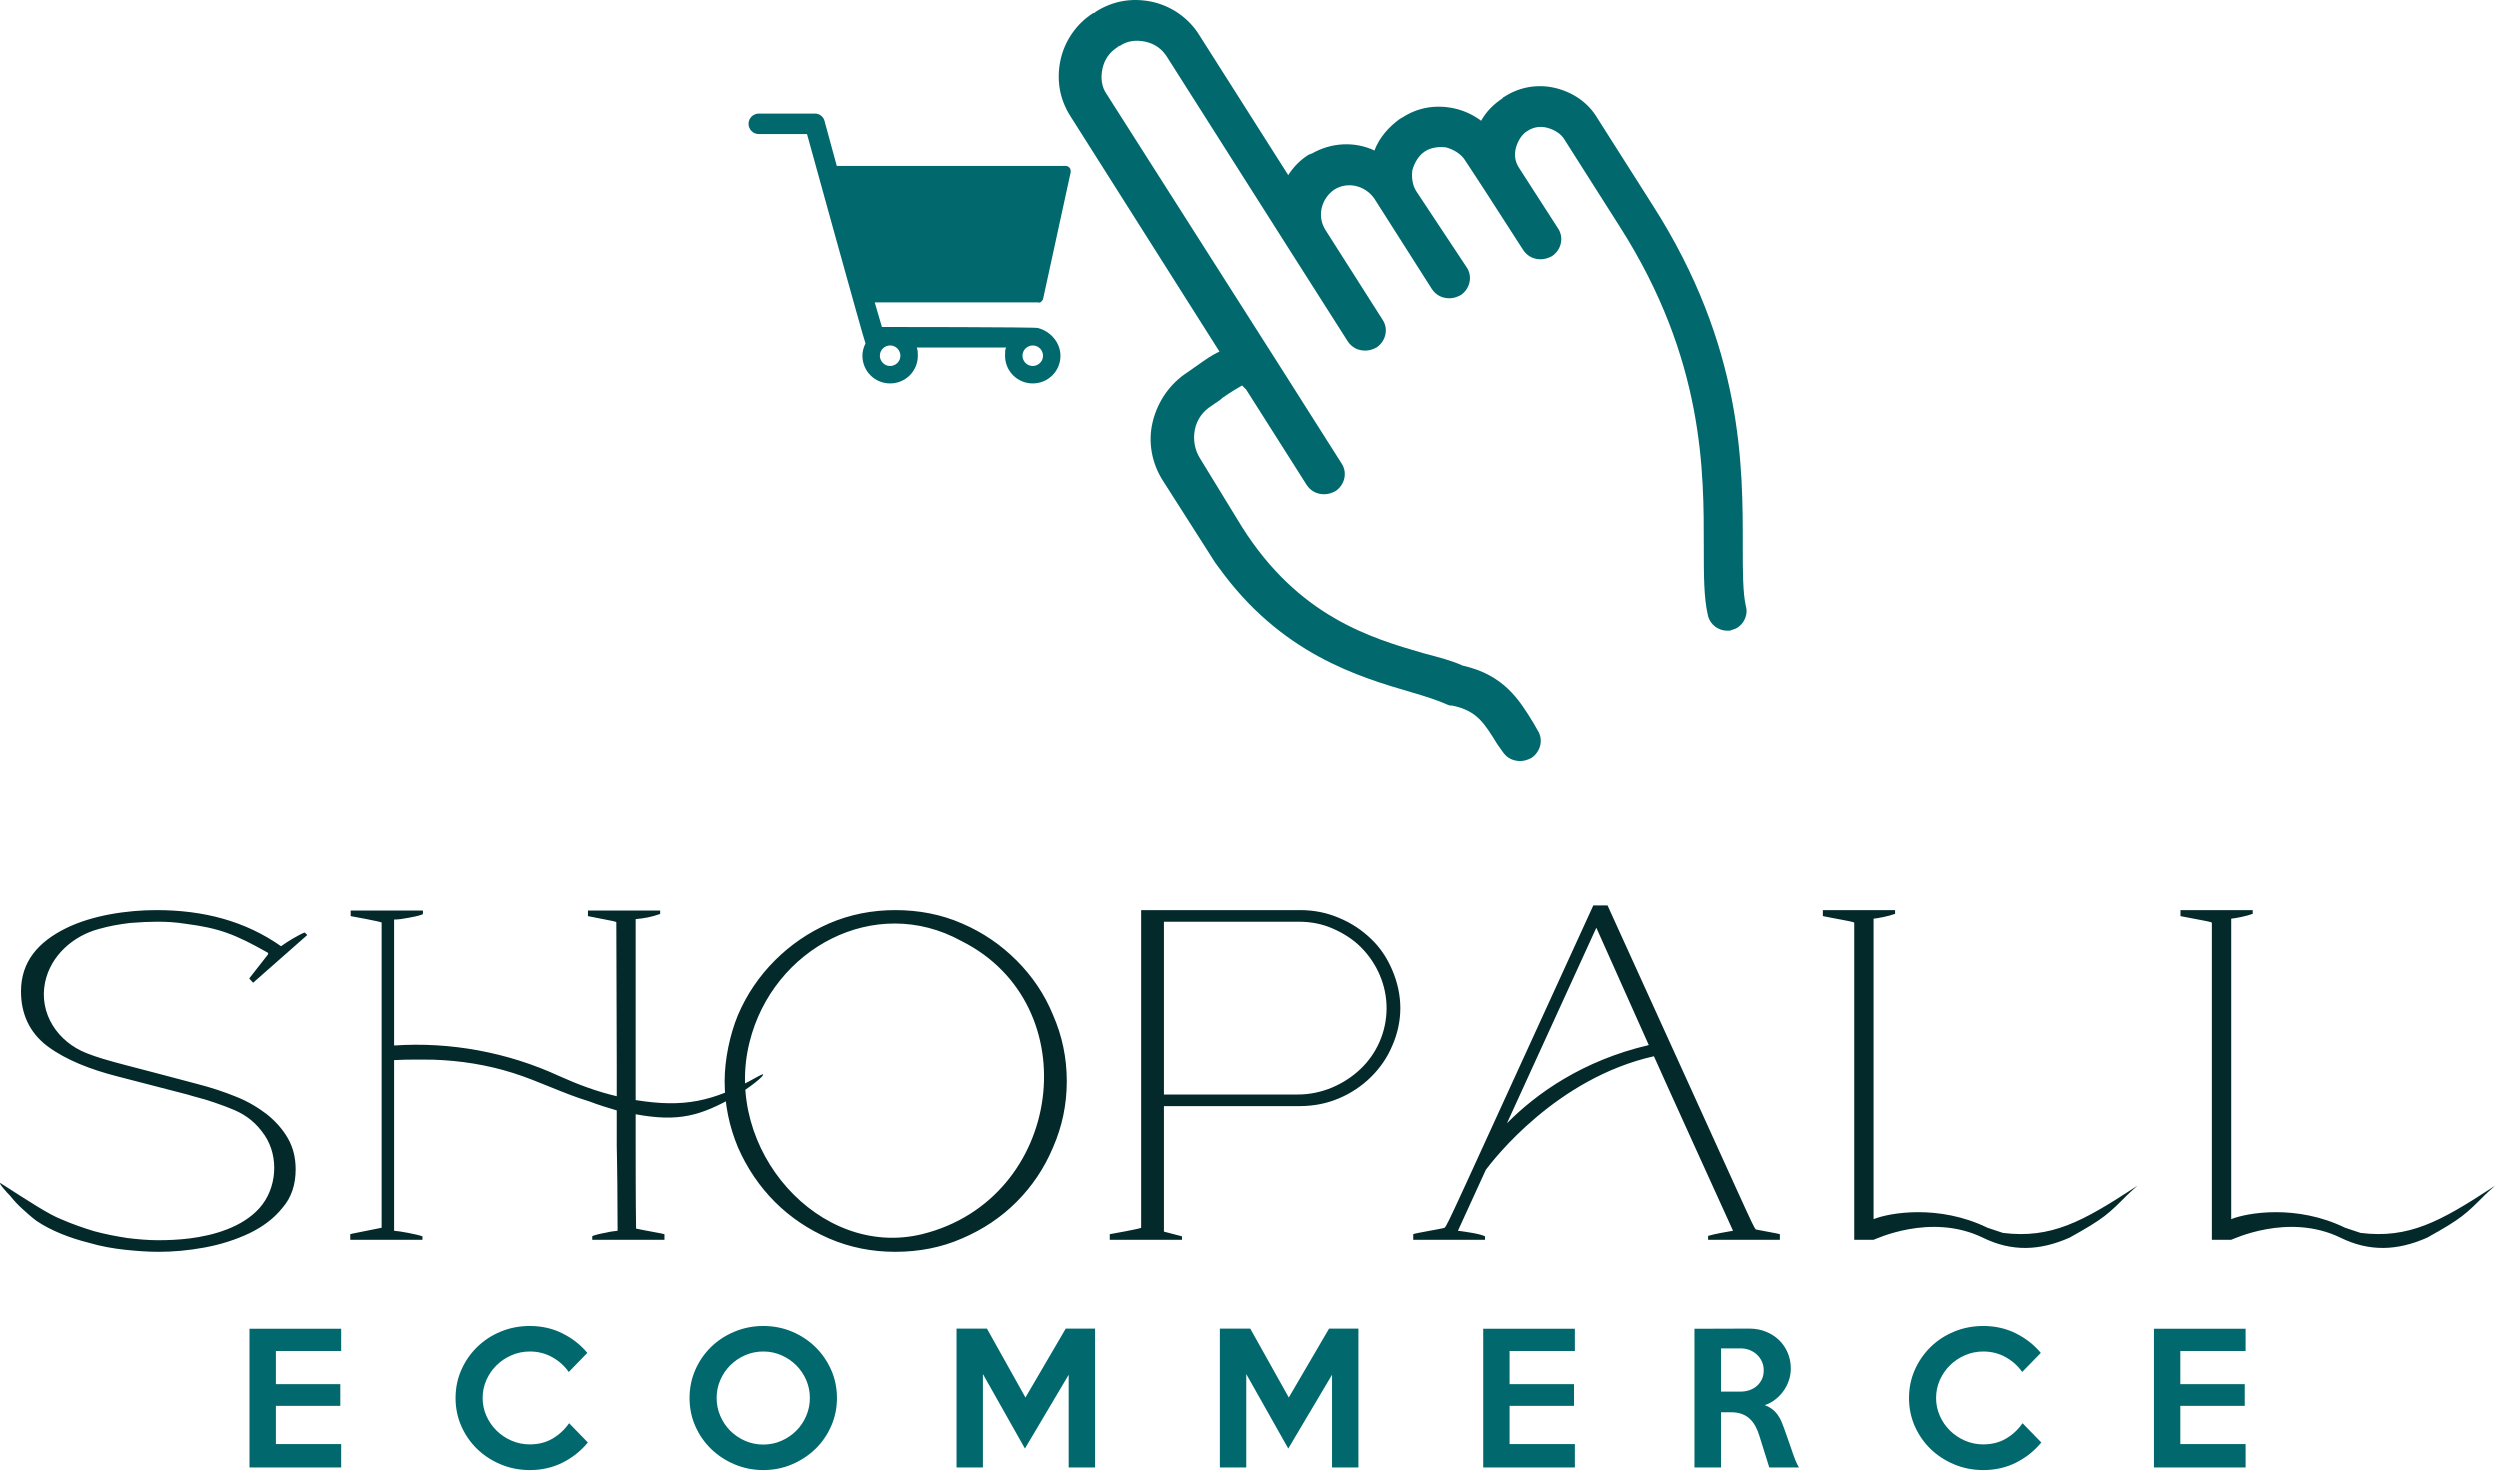<svg width="410" height="242" viewBox="0 0 410 242" fill="none" xmlns="http://www.w3.org/2000/svg">
<g clip-path="url(#clip0_480_2)">
<path d="M171.054 49.084L175.598 28.218C175.598 28.05 175.598 27.713 175.429 27.545C175.261 27.377 175.093 27.208 174.756 27.208H137.231L135.212 19.804C135.044 19.131 134.371 18.626 133.698 18.626H124.442C123.601 18.626 122.76 19.299 122.76 20.309C122.76 21.151 123.433 21.992 124.442 21.992H132.351C132.351 21.992 141.775 56.151 141.943 56.32C141.606 56.993 141.438 57.666 141.438 58.339C141.438 60.863 143.457 62.882 145.981 62.882C148.506 62.882 150.525 60.863 150.525 58.339C150.525 57.834 150.525 57.498 150.357 56.993H164.996C164.828 57.329 164.828 57.834 164.828 58.339C164.828 60.863 166.847 62.882 169.371 62.882C171.895 62.882 173.915 60.863 173.915 58.339C173.915 56.151 172.232 54.3 170.213 53.795C170.044 53.627 144.635 53.627 144.635 53.627L143.457 49.589H170.213C170.549 49.757 170.886 49.42 171.054 49.084ZM169.371 56.656C170.381 56.656 171.054 57.498 171.054 58.339C171.054 59.349 170.213 60.022 169.371 60.022C168.362 60.022 167.689 59.18 167.689 58.339C167.689 57.329 168.53 56.656 169.371 56.656ZM145.981 56.656C146.991 56.656 147.664 57.498 147.664 58.339C147.664 59.349 146.823 60.022 145.981 60.022C144.972 60.022 144.299 59.18 144.299 58.339C144.299 57.329 145.14 56.656 145.981 56.656Z" fill="#01696E"/>
<path d="M286.321 99.397C285.816 97.21 285.816 93.676 285.816 89.638C285.816 76.681 285.984 56.993 271.008 33.603L261.921 19.299C260.407 16.775 257.883 15.093 255.022 14.42C252.162 13.746 249.133 14.251 246.609 15.934C246.609 15.934 246.44 15.934 246.44 16.102C244.926 17.112 243.748 18.29 242.907 19.804C241.56 18.795 240.046 18.122 238.531 17.785C235.502 17.112 232.474 17.617 229.949 19.299C229.781 19.299 229.781 19.468 229.613 19.468C227.762 20.814 226.247 22.497 225.406 24.684C222.209 23.17 218.339 23.338 215.141 25.189C214.973 25.189 214.805 25.357 214.637 25.357C213.29 26.199 212.113 27.377 211.271 28.723L196.631 5.669C194.949 2.977 192.088 0.958 188.891 0.285C185.694 -0.388 182.496 0.116 179.636 1.967C179.636 1.967 179.636 1.967 179.468 2.136H179.299C176.607 3.818 174.588 6.679 173.915 9.876C173.241 13.073 173.746 16.271 175.597 19.131L199.997 57.666C198.819 58.171 197.641 59.012 196.463 59.853C195.958 60.19 195.285 60.695 194.78 61.031C191.92 62.882 189.9 65.743 189.059 69.108C188.218 72.474 188.891 76.007 190.742 78.868L199.324 92.33C199.492 92.498 199.66 92.835 199.829 93.003C210.093 107.306 222.882 111.008 231.464 113.532C233.82 114.206 235.839 114.879 237.353 115.552C237.69 115.72 237.858 115.72 238.195 115.72C242.233 116.561 243.411 118.581 245.599 122.114L246.44 123.292C247.113 124.302 248.123 124.807 249.301 124.807C249.974 124.807 250.479 124.638 251.152 124.302C252.666 123.292 253.171 121.273 252.162 119.759L251.488 118.581C249.133 114.71 246.609 110.672 239.878 109.157C238.027 108.316 236.007 107.811 233.483 107.138C224.733 104.614 212.954 101.08 203.699 86.441L196.8 75.166C195.958 73.82 195.622 72.137 195.958 70.454C196.295 68.772 197.304 67.426 198.651 66.584C199.324 66.079 199.997 65.743 200.502 65.238C201.68 64.397 203.362 63.387 203.699 63.219C203.699 63.219 203.867 63.387 204.372 63.892L214.3 79.541C214.973 80.551 215.983 81.056 217.161 81.056C217.834 81.056 218.339 80.888 219.012 80.551C220.526 79.541 221.031 77.522 220.021 76.007L210.093 60.358L181.487 15.429C180.645 14.251 180.477 12.737 180.814 11.222C181.15 9.708 181.992 8.53 183.338 7.689C183.338 7.689 183.338 7.689 183.506 7.52H183.674C184.852 6.679 186.367 6.511 187.881 6.847C189.396 7.184 190.574 8.025 191.415 9.371L211.608 41.175L221.031 55.983C221.704 56.993 222.714 57.498 223.892 57.498C224.565 57.498 225.07 57.329 225.743 56.993C227.257 55.983 227.762 53.964 226.752 52.449L217.329 37.641C215.983 35.454 216.656 32.593 218.843 31.079C221.031 29.732 223.892 30.405 225.406 32.593L234.829 47.401C235.502 48.411 236.512 48.916 237.69 48.916C238.363 48.916 238.868 48.747 239.541 48.411C241.056 47.401 241.56 45.382 240.551 43.867L232.305 31.415C231.632 30.405 231.464 29.059 231.632 27.881C231.969 26.703 232.642 25.526 233.651 24.852C234.661 24.179 236.007 24.011 237.185 24.179C238.363 24.516 239.541 25.189 240.214 26.199L243.411 31.079L249.806 41.007C250.479 42.016 251.488 42.521 252.666 42.521C253.339 42.521 253.844 42.353 254.517 42.016C256.032 41.007 256.537 38.987 255.527 37.473L249.133 27.545C248.46 26.535 248.291 25.357 248.628 24.179C248.964 23.002 249.637 21.992 250.479 21.487C251.488 20.814 252.666 20.646 253.844 20.982C255.022 21.319 256.032 21.992 256.537 22.833L265.623 37.136C279.59 59.012 279.422 77.522 279.422 89.638C279.422 94.349 279.422 98.051 280.095 100.912C280.431 102.426 281.778 103.436 283.292 103.436C283.629 103.436 283.797 103.436 284.133 103.268C285.648 102.931 286.826 101.08 286.321 99.397Z" fill="#01696E"/>
<path d="M43.766 182.741C45.176 183.868 46.374 185.208 47.22 186.688C48.066 188.169 48.489 189.86 48.489 191.764C48.489 194.301 47.784 196.416 46.304 198.108C44.894 199.87 43.061 201.21 40.876 202.267C38.62 203.324 36.223 204.1 33.545 204.593C30.866 205.087 28.399 205.298 26.002 205.298C24.169 205.298 22.336 205.157 20.363 204.946C18.459 204.734 16.485 204.382 14.582 203.818C11.48 203.042 8.379 201.844 5.982 200.223C5.136 199.588 4.361 198.883 3.585 198.178C2.88 197.544 2.246 196.839 1.682 196.134C0.977 195.429 -0.292 193.949 0.061 194.019C4.995 197.192 8.026 199.165 10 199.941C11.762 200.716 13.595 201.351 15.428 201.915C17.261 202.408 19.094 202.76 20.927 203.042C22.689 203.254 24.381 203.395 25.931 203.395C27.553 203.395 29.245 203.324 31.007 203.113C35.025 202.619 39.748 201.28 42.568 198.108C45.387 194.936 45.81 189.79 43.414 186.195C42.074 184.221 40.523 182.952 38.409 182.036C36.787 181.331 33.686 180.273 32.699 180.062C31.994 179.85 31.359 179.709 30.725 179.498L19.023 176.467C14.935 175.409 10.846 173.858 7.815 171.603C4.713 169.276 3.444 166.104 3.444 162.58C3.444 157.716 6.264 154.473 10.846 152.217C15.146 150.102 20.856 149.257 25.649 149.257C33.333 149.257 40.171 151.019 46.092 155.178C47.15 154.403 49.053 153.275 49.969 152.922L50.392 153.345L41.51 161.17L40.876 160.465L43.907 156.588C43.978 156.447 44.048 156.376 43.907 156.235C38.55 153.204 35.941 152.217 30.514 151.512C28.822 151.23 27.2 151.16 25.791 151.16C24.451 151.16 22.971 151.23 21.279 151.371C19.587 151.583 17.895 151.865 16.203 152.358C11.974 153.486 8.308 156.729 7.392 161.099C6.334 166.245 9.507 170.898 14.23 172.731C17.402 173.999 21.49 174.845 32.487 177.806C34.672 178.37 36.787 179.075 38.691 179.85C40.664 180.626 42.286 181.613 43.766 182.741ZM125.115 176.326C124.833 176.96 121.731 179.145 120.815 179.639C114.823 183.093 111.228 184.009 104.249 182.741V187.041C104.249 189.155 104.249 197.685 104.319 201.492C105.588 201.774 108.901 202.338 108.972 202.408V203.324H97.129V202.76C97.129 202.62 98.68 202.267 99.526 202.126C100.019 201.985 100.724 201.915 101.288 201.844C101.288 197.826 101.218 190.424 101.147 187.957V182.106C99.667 181.683 98.116 181.19 96.636 180.626C92.406 179.357 88.388 177.313 84.158 175.973C79.929 174.634 75.488 173.929 71.047 173.788C70.624 173.788 66.676 173.718 64.632 173.858V201.844C65.619 201.915 68.297 202.408 69.284 202.76V203.324H57.442V202.408C57.512 202.338 59.204 202.056 62.588 201.351V151.301C62.588 151.16 57.512 150.243 57.512 150.243V149.327H62.588H64.632H69.355C69.355 149.327 69.425 149.891 69.284 149.961C68.509 150.243 67.734 150.384 66.958 150.525C66.253 150.666 65.337 150.807 64.632 150.807V171.462C73.866 170.827 83.312 172.59 91.701 176.467C94.662 177.806 97.834 179.004 101.147 179.78V174.352L101.077 151.301C101.077 151.089 100.936 151.16 96.424 150.243V149.327H104.249H108.267V149.891C106.857 150.384 105.729 150.596 104.249 150.737V164.271V179.286V180.414C112.144 181.683 116.937 180.696 124.057 176.678C125.326 175.973 125.185 176.185 125.115 176.326ZM172.697 166.457C174.177 169.84 174.953 173.436 174.953 177.313C174.953 181.19 174.177 184.785 172.697 188.169C171.287 191.552 169.243 194.583 166.705 197.121C164.168 199.659 161.207 201.633 157.753 203.113C154.369 204.593 150.703 205.298 146.826 205.298C143.02 205.298 139.425 204.593 135.97 203.113C132.587 201.633 129.626 199.659 127.088 197.121C124.551 194.583 122.506 191.552 121.026 188.169C119.616 184.785 118.841 181.19 118.841 177.313C118.841 173.788 119.687 169.699 121.026 166.457C122.506 163.003 124.551 160.042 127.088 157.504C129.626 154.966 132.587 152.922 135.97 151.442C139.425 149.961 143.02 149.257 146.826 149.257C150.703 149.257 154.369 149.961 157.753 151.442C161.207 152.922 164.168 154.966 166.705 157.504C169.243 160.042 171.287 163.003 172.697 166.457ZM157.682 154.332C143.513 146.507 126.736 155.53 122.929 170.898C118.488 188.521 134.42 206.497 151.197 202.408C174.459 196.698 178.548 164.765 157.682 154.332ZM228.316 159.055C229.162 161.029 229.655 163.144 229.655 165.329C229.655 167.514 229.162 169.629 228.316 171.532C226.695 175.409 223.452 178.511 219.575 180.132C217.601 180.978 215.416 181.401 213.16 181.401H190.884V201.985L193.845 202.76V203.324H182.002V202.408C182.002 202.408 187.148 201.492 187.148 201.351V149.257H213.23C215.486 149.257 217.601 149.68 219.575 150.525C221.619 151.371 223.311 152.499 224.862 153.98C226.342 155.389 227.47 157.081 228.316 159.055ZM223.099 175.339C225.849 172.731 227.399 169.135 227.399 165.329C227.399 161.593 225.849 157.998 223.17 155.319C221.901 154.05 220.35 153.063 218.588 152.288C216.826 151.512 214.993 151.16 212.948 151.16H190.884V179.498H212.878C216.826 179.498 220.491 177.806 223.099 175.339ZM287.953 201.633C288.94 201.844 291.83 202.338 291.9 202.408V203.324H280.128V202.69C280.974 202.408 283.3 201.985 284.217 201.844C284.217 201.844 271.457 173.788 271.246 173.224C255.244 176.819 245.023 190.072 243.683 191.834L239.101 201.844C240.229 201.985 242.767 202.338 243.542 202.76V203.324H231.77V202.408C231.84 202.267 236.704 201.492 236.916 201.351C237.48 200.787 238.255 198.813 261.306 148.481H263.633C287.741 201.421 287.318 200.787 287.953 201.633ZM247.137 184.221C251.931 179.357 259.544 173.929 270.4 171.391L261.8 152.147L247.137 184.221ZM350.55 194.442L349.775 195.147C349.986 194.936 348.999 195.852 348.929 195.923C345.757 199.095 345.122 199.8 339.412 202.972C334.478 205.157 329.896 205.298 325.173 202.972C316.573 198.813 307.409 203.324 307.268 203.324H304.095V151.371C304.095 151.16 303.602 151.16 298.949 150.243V149.257H310.792V149.891H310.722C309.805 150.243 307.973 150.596 307.268 150.666V150.807V199.941C309.876 198.883 317.982 197.474 325.948 201.351L328.486 202.197C336.381 203.183 341.598 200.293 349.916 194.865L350.55 194.442ZM409.2 194.442L408.425 195.147C408.636 194.936 407.649 195.852 407.579 195.923C404.406 199.095 403.772 199.8 398.062 202.972C393.128 205.157 388.546 205.298 383.823 202.972C375.223 198.813 366.058 203.324 365.917 203.324H362.745V151.371C362.745 151.16 362.252 151.16 357.599 150.243V149.257H369.442V149.891H369.372C368.455 150.243 366.622 150.596 365.917 150.666V150.807V199.941C368.526 198.883 376.632 197.474 384.598 201.351L387.136 202.197C395.031 203.183 400.247 200.293 408.566 194.865L409.2 194.442Z" fill="#04292A"/>
<path d="M55.953 240.666H40.92V217.916H55.953V221.561H45.248V226.999H55.811V230.558H45.248V236.822H55.953V240.666ZM96.407 236.566C95.268 237.951 93.887 239.052 92.264 239.868C90.641 240.685 88.853 241.093 86.897 241.093C85.208 241.093 83.623 240.784 82.142 240.167C80.662 239.551 79.371 238.711 78.27 237.648C77.169 236.585 76.301 235.337 75.665 233.903C75.029 232.47 74.711 230.928 74.711 229.277C74.711 227.625 75.029 226.083 75.665 224.65C76.301 223.217 77.169 221.964 78.27 220.892C79.371 219.819 80.662 218.979 82.142 218.372C83.623 217.764 85.208 217.461 86.897 217.461C88.853 217.461 90.641 217.869 92.264 218.685C93.887 219.501 95.24 220.564 96.322 221.874L93.275 225.006C92.573 224 91.666 223.188 90.556 222.571C89.446 221.954 88.226 221.646 86.897 221.646C85.834 221.646 84.833 221.85 83.894 222.258C82.954 222.666 82.133 223.217 81.431 223.91C80.728 224.602 80.173 225.409 79.765 226.33C79.357 227.25 79.153 228.233 79.153 229.277C79.153 230.302 79.357 231.274 79.765 232.195C80.173 233.116 80.728 233.922 81.431 234.615C82.133 235.308 82.954 235.859 83.894 236.267C84.833 236.675 85.834 236.879 86.897 236.879C88.302 236.879 89.545 236.561 90.627 235.925C91.709 235.289 92.611 234.449 93.332 233.405L96.407 236.566ZM137.26 229.277C137.26 230.909 136.942 232.447 136.306 233.889C135.67 235.332 134.801 236.585 133.7 237.648C132.6 238.711 131.318 239.551 129.857 240.167C128.395 240.784 126.839 241.093 125.187 241.093C123.536 241.093 121.975 240.784 120.503 240.167C119.032 239.551 117.746 238.711 116.645 237.648C115.545 236.585 114.676 235.337 114.04 233.903C113.404 232.47 113.086 230.928 113.086 229.277C113.086 227.625 113.404 226.078 114.04 224.636C114.676 223.193 115.545 221.94 116.645 220.877C117.746 219.814 119.032 218.979 120.503 218.372C121.975 217.764 123.536 217.461 125.187 217.461C126.839 217.461 128.395 217.764 129.857 218.372C131.318 218.979 132.6 219.819 133.7 220.892C134.801 221.964 135.67 223.217 136.306 224.65C136.942 226.083 137.26 227.625 137.26 229.277ZM132.818 229.277C132.818 228.233 132.619 227.25 132.22 226.33C131.821 225.409 131.276 224.602 130.583 223.91C129.89 223.217 129.078 222.666 128.148 222.258C127.218 221.85 126.231 221.646 125.187 221.646C124.124 221.646 123.128 221.85 122.198 222.258C121.267 222.666 120.456 223.217 119.763 223.91C119.07 224.602 118.525 225.409 118.126 226.33C117.727 227.25 117.528 228.233 117.528 229.277C117.528 230.302 117.727 231.279 118.126 232.209C118.525 233.139 119.07 233.951 119.763 234.644C120.456 235.337 121.267 235.887 122.198 236.295C123.128 236.703 124.124 236.907 125.187 236.907C126.231 236.907 127.218 236.703 128.148 236.295C129.078 235.887 129.89 235.337 130.583 234.644C131.276 233.951 131.821 233.139 132.22 232.209C132.619 231.279 132.818 230.302 132.818 229.277ZM179.593 240.666H175.265V225.461L168.09 237.562L161.199 225.347V240.666H156.871V217.888H161.854L168.175 229.191L174.781 217.888H179.593V240.666ZM222.78 240.666H218.452V225.461L211.277 237.562L204.386 225.347V240.666H200.059V217.888H205.041L211.362 229.191L217.968 217.888H222.78V240.666ZM258.279 240.666H243.246V217.916H258.279V221.561H247.573V226.999H258.137V230.558H247.573V236.822H258.279V240.666ZM295.031 240.666H290.163L288.54 235.484C288.369 234.914 288.155 234.392 287.899 233.918C287.643 233.443 287.334 233.035 286.974 232.693C286.613 232.352 286.181 232.086 285.678 231.896C285.175 231.706 284.582 231.611 283.899 231.611H282.247V240.666H277.891V217.916L286.888 217.888C287.856 217.888 288.758 218.054 289.593 218.386C290.428 218.718 291.15 219.178 291.757 219.767C292.365 220.355 292.839 221.048 293.181 221.845C293.522 222.643 293.693 223.506 293.693 224.436C293.693 225.101 293.589 225.746 293.38 226.372C293.171 226.999 292.877 227.578 292.497 228.109C292.118 228.641 291.667 229.111 291.145 229.519C290.623 229.927 290.049 230.235 289.422 230.444C290.144 230.71 290.732 231.094 291.188 231.597C291.643 232.1 292.004 232.703 292.27 233.405C292.403 233.728 292.526 234.051 292.64 234.373C292.754 234.696 292.872 235.033 292.996 235.384C293.119 235.735 293.252 236.115 293.394 236.523C293.537 236.931 293.693 237.382 293.864 237.875C294.073 238.502 294.267 239.038 294.448 239.484C294.628 239.93 294.823 240.324 295.031 240.666ZM289.252 224.75C289.252 224.218 289.152 223.734 288.953 223.297C288.753 222.861 288.483 222.481 288.141 222.159C287.799 221.836 287.396 221.584 286.931 221.404C286.466 221.224 285.968 221.134 285.436 221.134H282.247V228.223H285.436C285.968 228.223 286.466 228.143 286.931 227.981C287.396 227.82 287.799 227.587 288.141 227.284C288.483 226.98 288.753 226.614 288.953 226.187C289.152 225.76 289.252 225.281 289.252 224.75ZM334.773 236.566C333.635 237.951 332.254 239.052 330.631 239.868C329.008 240.685 327.219 241.093 325.264 241.093C323.574 241.093 321.989 240.784 320.509 240.167C319.028 239.551 317.737 238.711 316.636 237.648C315.536 236.585 314.667 235.337 314.031 233.903C313.395 232.47 313.077 230.928 313.077 229.277C313.077 227.625 313.395 226.083 314.031 224.65C314.667 223.217 315.536 221.964 316.636 220.892C317.737 219.819 319.028 218.979 320.509 218.372C321.989 217.764 323.574 217.461 325.264 217.461C327.219 217.461 329.008 217.869 330.631 218.685C332.254 219.501 333.606 220.564 334.688 221.874L331.641 225.006C330.939 224 330.033 223.188 328.922 222.571C327.812 221.954 326.592 221.646 325.264 221.646C324.201 221.646 323.199 221.85 322.26 222.258C321.32 222.666 320.499 223.217 319.797 223.91C319.095 224.602 318.539 225.409 318.131 226.33C317.723 227.25 317.519 228.233 317.519 229.277C317.519 230.302 317.723 231.274 318.131 232.195C318.539 233.116 319.095 233.922 319.797 234.615C320.499 235.308 321.32 235.859 322.26 236.267C323.199 236.675 324.201 236.879 325.264 236.879C326.668 236.879 327.912 236.561 328.994 235.925C330.075 235.289 330.977 234.449 331.698 233.405L334.773 236.566ZM368.28 240.666H353.246V217.916H368.28V221.561H357.574V226.999H368.138V230.558H357.574V236.822H368.28V240.666Z" fill="#01696E"/>
</g>
<defs>
<clipPath id="clip0_480_2">
<rect width="409.2" height="241.093" fill="white"/>
</clipPath>
</defs>
</svg>
